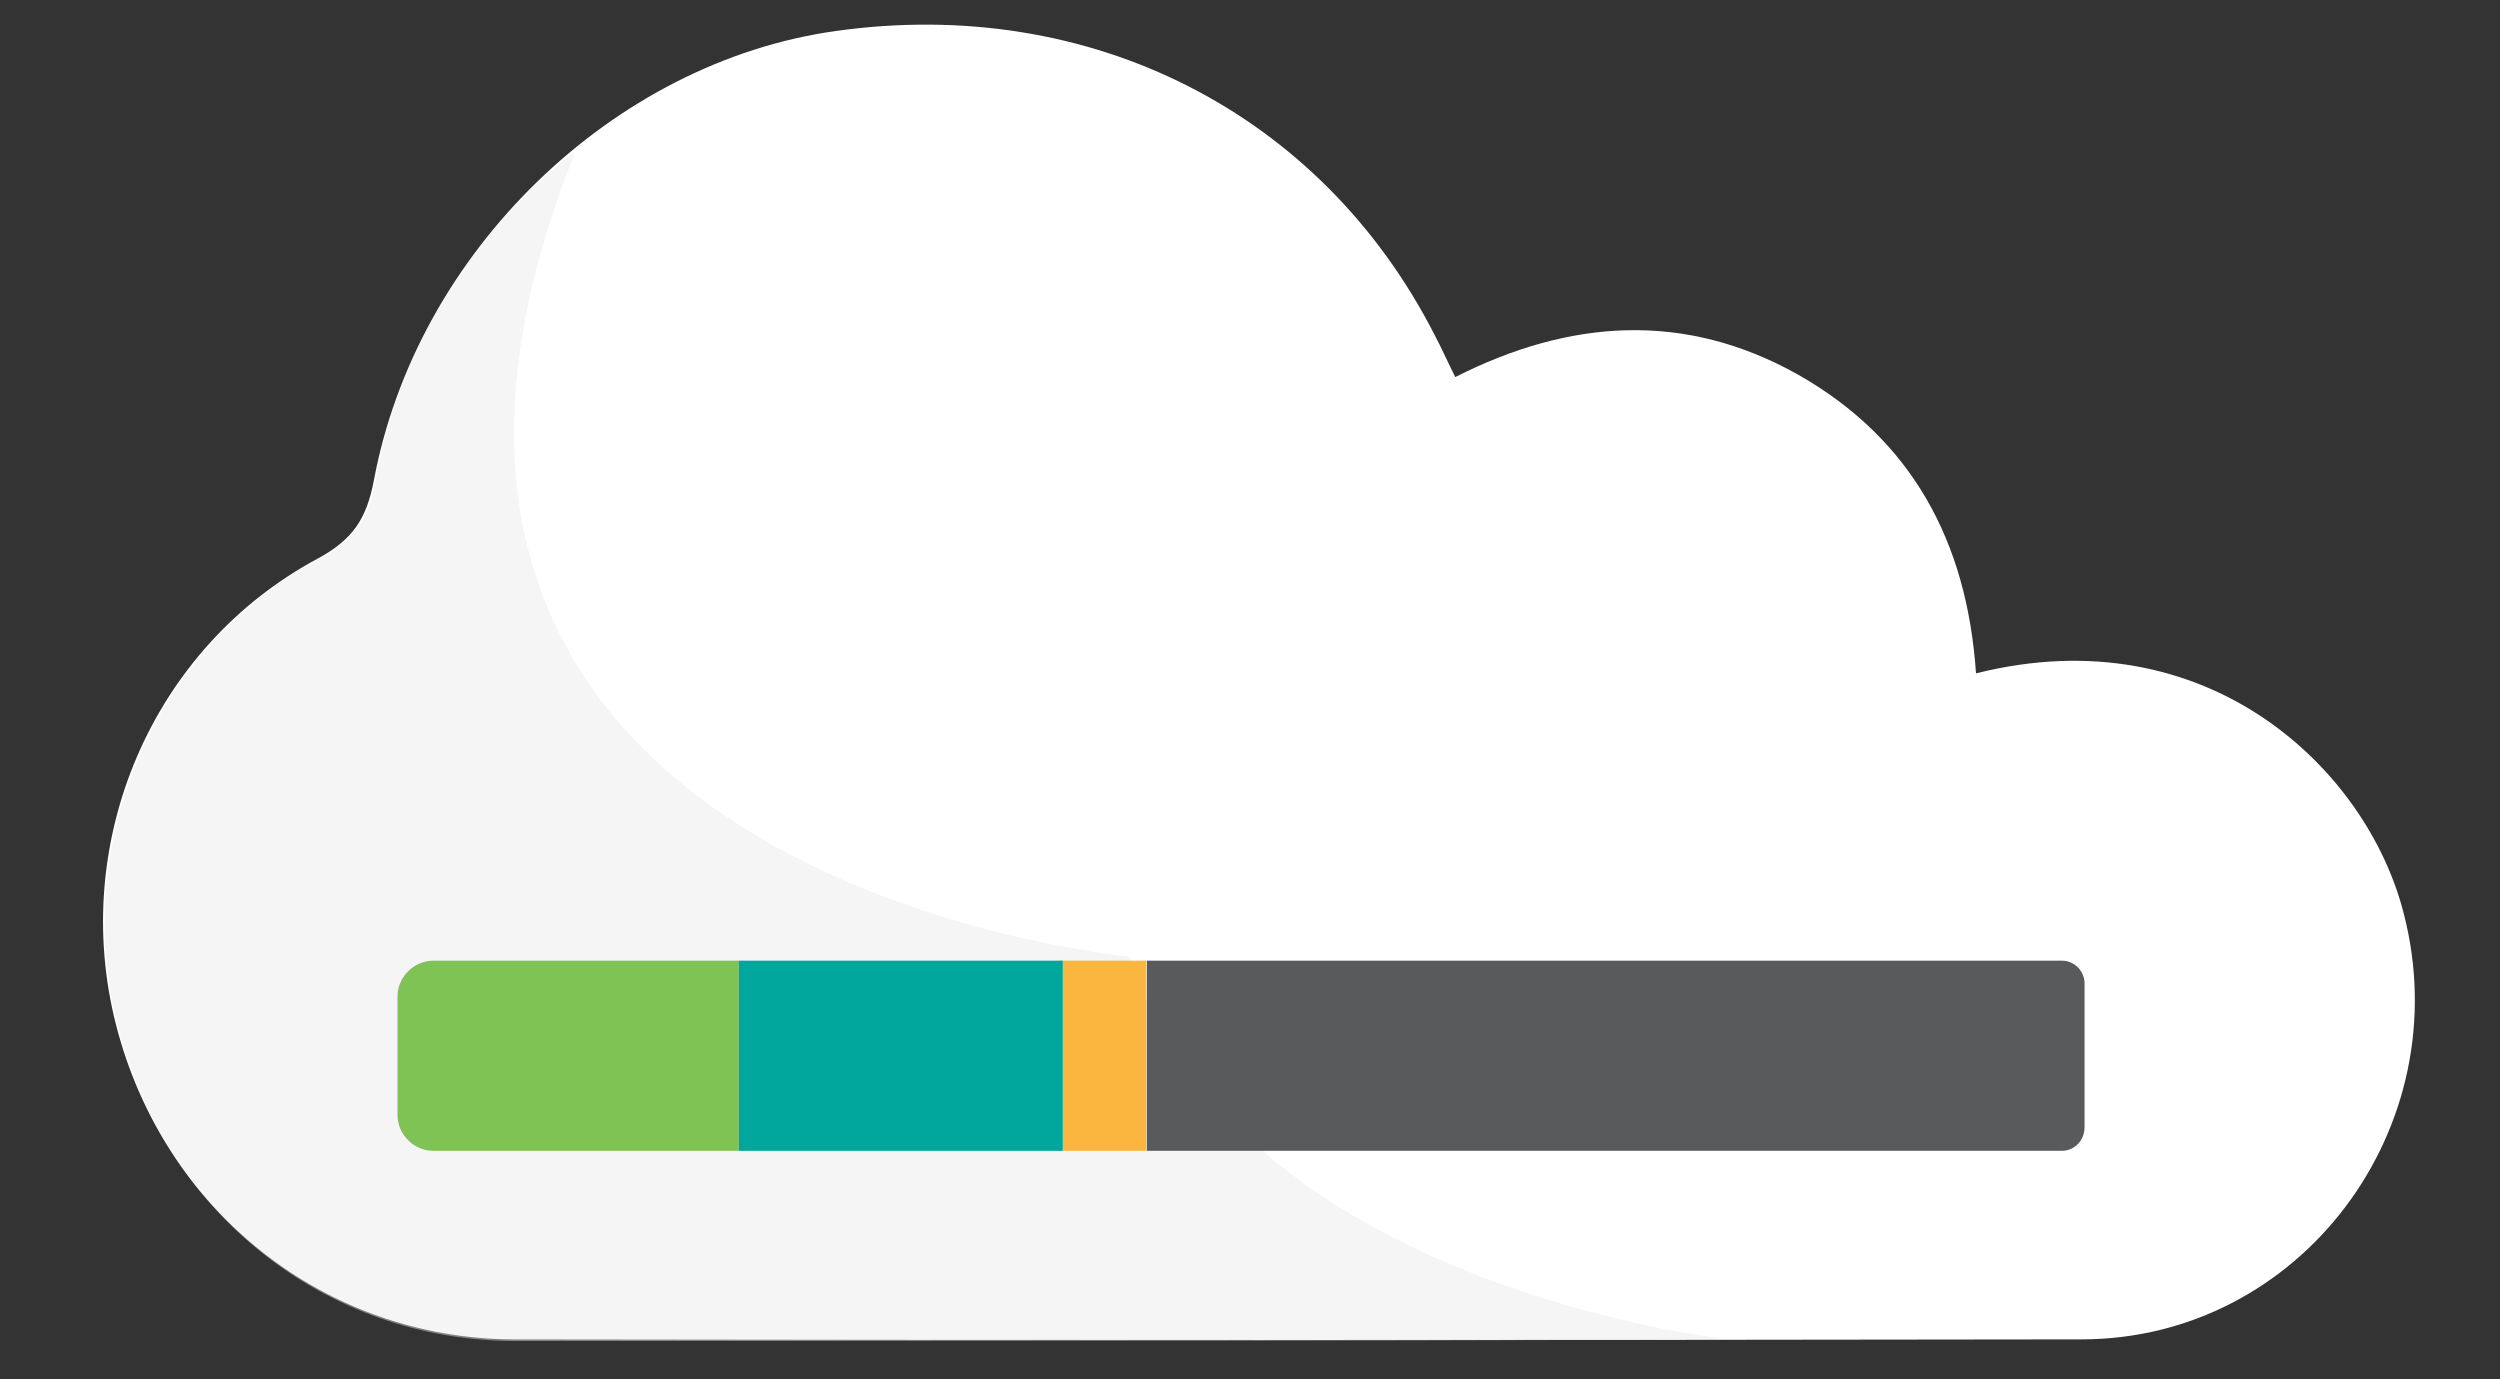 <?xml version="1.0" encoding="utf-8"?>
<!-- Generator: Adobe Illustrator 18.1.1, SVG Export Plug-In . SVG Version: 6.00 Build 0)  -->
<svg version="1.1" id="Layer_1" xmlns="http://www.w3.org/2000/svg" xmlns:xlink="http://www.w3.org/1999/xlink" x="0px" y="0px"
	 viewBox="0 0 306.3 169" enable-background="new 0 0 306.3 169" xml:space="preserve">
<rect x="0" y="0" width="306.3" height="169" fill="#333333" stroke="none"/>
<g>
	<g>
		<path fill="#FFFFFF" d="M294.5,111.9c-4.5-17.7-24.1-36.5-52.4-29.4c-1.1-16.2-7.9-28.7-21.8-36.6c-13.9-7.8-28-6.8-42,0.3
			c-1-2-1.7-3.6-2.5-5.1c-13.9-27.3-42.2-41.7-73.4-37.3C75.1,7.6,51,30.9,45.8,58.9c-0.9,4.7-2.6,7.2-6.8,9.5
			c-20.4,10.9-30.5,34.7-24.8,57.1c5.8,22.8,25.5,38.5,48.7,38.6c64,0.1,128.1,0.1,192.1,0C281.9,164.1,301.3,138.1,294.5,111.9z"/>
		<path opacity="0.44" fill="#E7E7E7" d="M70.4,18.8c0.2-0.6-19.9,13.8-24.4,40.1c-0.8,4.7-2.6,7.2-6.8,9.5
			c-20.4,10.9-30.5,34.8-24.8,57.3c5.8,22.9,25.5,38.6,48.7,38.6c37.5,0,146.2,0,148-0.3c0,0-59.6-6.5-72.7-46.8
			C138.4,117.2,34.9,107.9,70.4,18.8z"/>
	</g>
	<g>
		<path fill="#595A5C" d="M252.6,141H140.5v-23.3h112.1c1.6,0,2.8,1.3,2.8,2.8v17.6C255.4,139.8,254.1,141,252.6,141z"/>
		<path fill="#7EC354" d="M90.6,141H53.1c-2.4,0-4.4-2-4.4-4.4v-14.5c0-2.4,2-4.4,4.4-4.4h37.4V141z"/>
		<rect x="129.8" y="117.7" fill="#FBB640" width="10.6" height="23.3"/>
		<rect x="90.5" y="117.7" fill="#01A79D" width="39.7" height="23.3"/>
	</g>
</g>
</svg>
